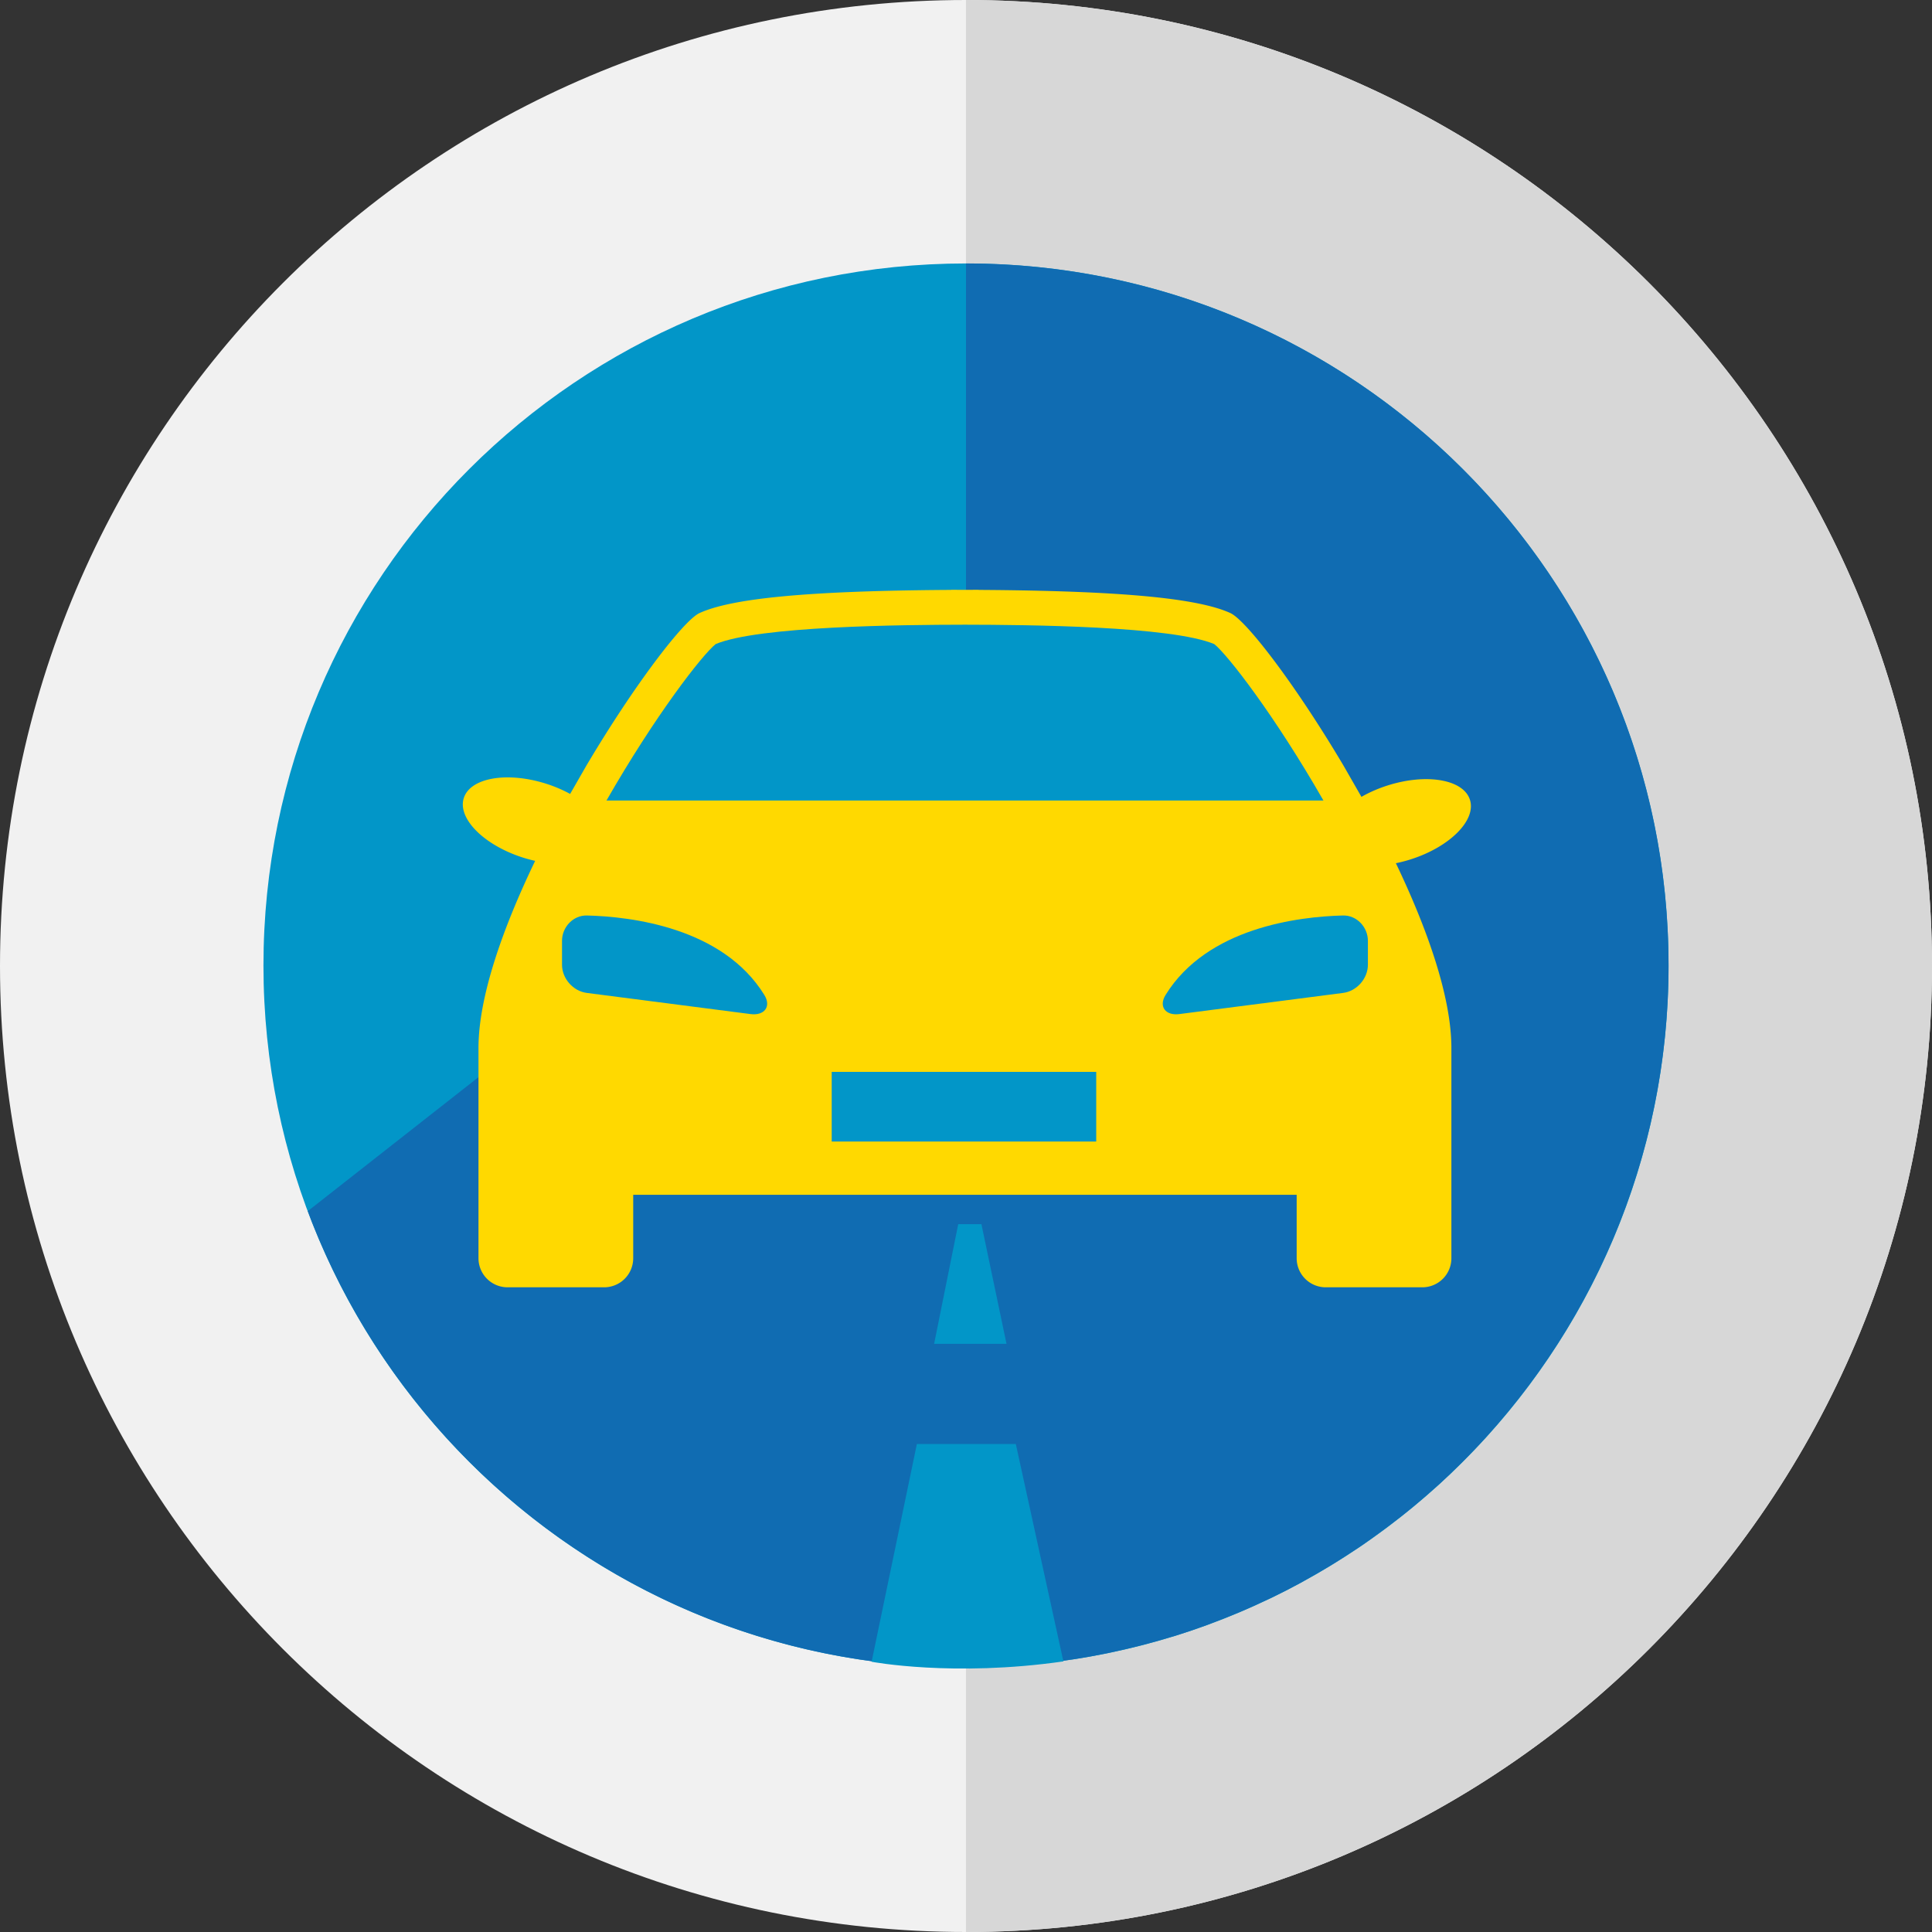 <svg xmlns="http://www.w3.org/2000/svg" viewBox="0 0 176 176"><rect x="0" y="0" width="176" height="176" fill="#333333" stroke="none"/><path fill="#F1F1F1" d="M87.999 0C39.399 0 0 39.397 0 88.001 0 136.602 39.399 176 87.999 176 136.601 176 176 136.602 176 88.001 176 39.397 136.601 0 87.999 0"/><path fill="#D7D7D7" d="M87.999 176C136.601 176 176 136.602 176 88.001 176 39.397 136.601 0 87.999 0v176z"/><path fill="#0296C8" d="M87.999 24C52.654 24 24 52.631 24 87.953c0 35.32 28.654 63.951 63.999 63.951 35.347 0 64.001-28.631 64.001-63.951C152 52.631 123.346 24 87.999 24"/><path fill="#106CB2" d="M152 87.953C152 52.631 123.346 24 87.999 24v56.945H65.487l-37.45 29.386.013.033c9.089 24.263 32.496 41.539 59.949 41.539.997 0 1.987-.03 2.972-.075.298-.014.595-.034.892-.051a62.261 62.261 0 0 0 2.128-.162c.306-.028.613-.056.918-.088a64.568 64.568 0 0 0 2.513-.319c.128-.019.257-.032.384-.052.944-.145 1.88-.315 2.81-.501.292-.058.582-.124.873-.187a63.486 63.486 0 0 0 4.982-1.28c.232-.07.467-.133.698-.206a62.548 62.548 0 0 0 2.57-.869c.315-.114.626-.237.939-.355a65.234 65.234 0 0 0 2.741-1.109c.531-.23 1.057-.47 1.58-.714.326-.152.655-.298.978-.456a62.532 62.532 0 0 0 2.263-1.158c.365-.196.723-.403 1.084-.606.432-.243.862-.487 1.287-.739.397-.235.79-.475 1.181-.718.379-.236.753-.478 1.126-.721.398-.26.798-.517 1.191-.786.362-.248.716-.507 1.072-.762a63.765 63.765 0 0 0 2.132-1.591c.274-.213.548-.425.818-.643.432-.348.858-.703 1.281-1.062.239-.203.475-.409.711-.615.442-.387.883-.774 1.314-1.173l.169-.161a64.487 64.487 0 0 0 2.886-2.867c.112-.119.227-.235.339-.355a63.784 63.784 0 0 0 1.697-1.901 64.175 64.175 0 0 0 5.284-7.068l.2-.311a63.683 63.683 0 0 0 4.312-7.965l.116-.257c.305-.681.6-1.367.881-2.061l.001-.003A63.712 63.712 0 0 0 152 87.953z"/><path fill="#0296C8" d="M96.884 151.347l-.093-.369-4.253-19.435h-9.013l-4.123 19.838c0 .001 7.426 1.414 17.482-.034zm-5.193-28.924l-2.285-10.903h-2.115l-2.195 10.903z"/><path fill="#0097CA" d="M75.856 97.643h24.097v6.347H75.856z"/><path fill="#FFD900" d="M133.906 72.855c-.595-1.855-3.966-2.433-7.53-1.291-.861.276-1.653.628-2.353 1.028l-1.627-2.836c-4.376-7.382-8.867-13.246-10.312-13.907-2.912-1.33-9.746-2.033-22.925-2.11v-.008c-.432 0-.836.003-1.255.004-.419-.001-.823-.004-1.255-.004v.008c-13.179.077-20.013.78-22.925 2.11-1.445.661-5.936 6.524-10.312 13.907l-1.474 2.569a12.442 12.442 0 0 0-2.156-.921c-3.564-1.141-6.935-.563-7.53 1.291-.595 1.854 1.812 4.283 5.375 5.425.378.121.753.219 1.124.302-2.961 6.15-5.162 12.39-5.162 17.05v19.151a2.649 2.649 0 0 0 2.65 2.647h8.795a2.65 2.65 0 0 0 2.65-2.647v-5.781h60.439v5.781a2.649 2.649 0 0 0 2.65 2.647h8.795a2.649 2.649 0 0 0 2.65-2.647V95.471c0-4.605-2.148-10.754-5.057-16.835.45-.091.907-.209 1.369-.357 3.564-1.141 5.971-3.57 5.376-5.424z"/><path fill="#0296C8" d="M75.766 97.643h24.097v6.347H75.766zM53.474 83.399c-1.257-.032-2.276 1.053-2.276 2.309v2.179c0 1.256 1.01 2.405 2.257 2.565l14.922 1.928c1.246.162 1.911-.676 1.25-1.746-3.795-6.141-12.122-7.132-16.153-7.235zm68.862 0c-4.031.103-12.358 1.094-16.153 7.235-.661 1.069.003 1.907 1.25 1.746l14.922-1.928c1.248-.16 2.257-1.309 2.257-2.565v-2.179c0-1.256-1.019-2.341-2.276-2.309zM65.195 58.674c-1.226.981-5.501 6.492-9.945 14.249h65.31c-4.444-7.757-8.719-13.268-9.945-14.249-3.902-1.635-16.901-1.757-22.71-1.766-5.81.009-18.808.131-22.71 1.766z"/></svg>